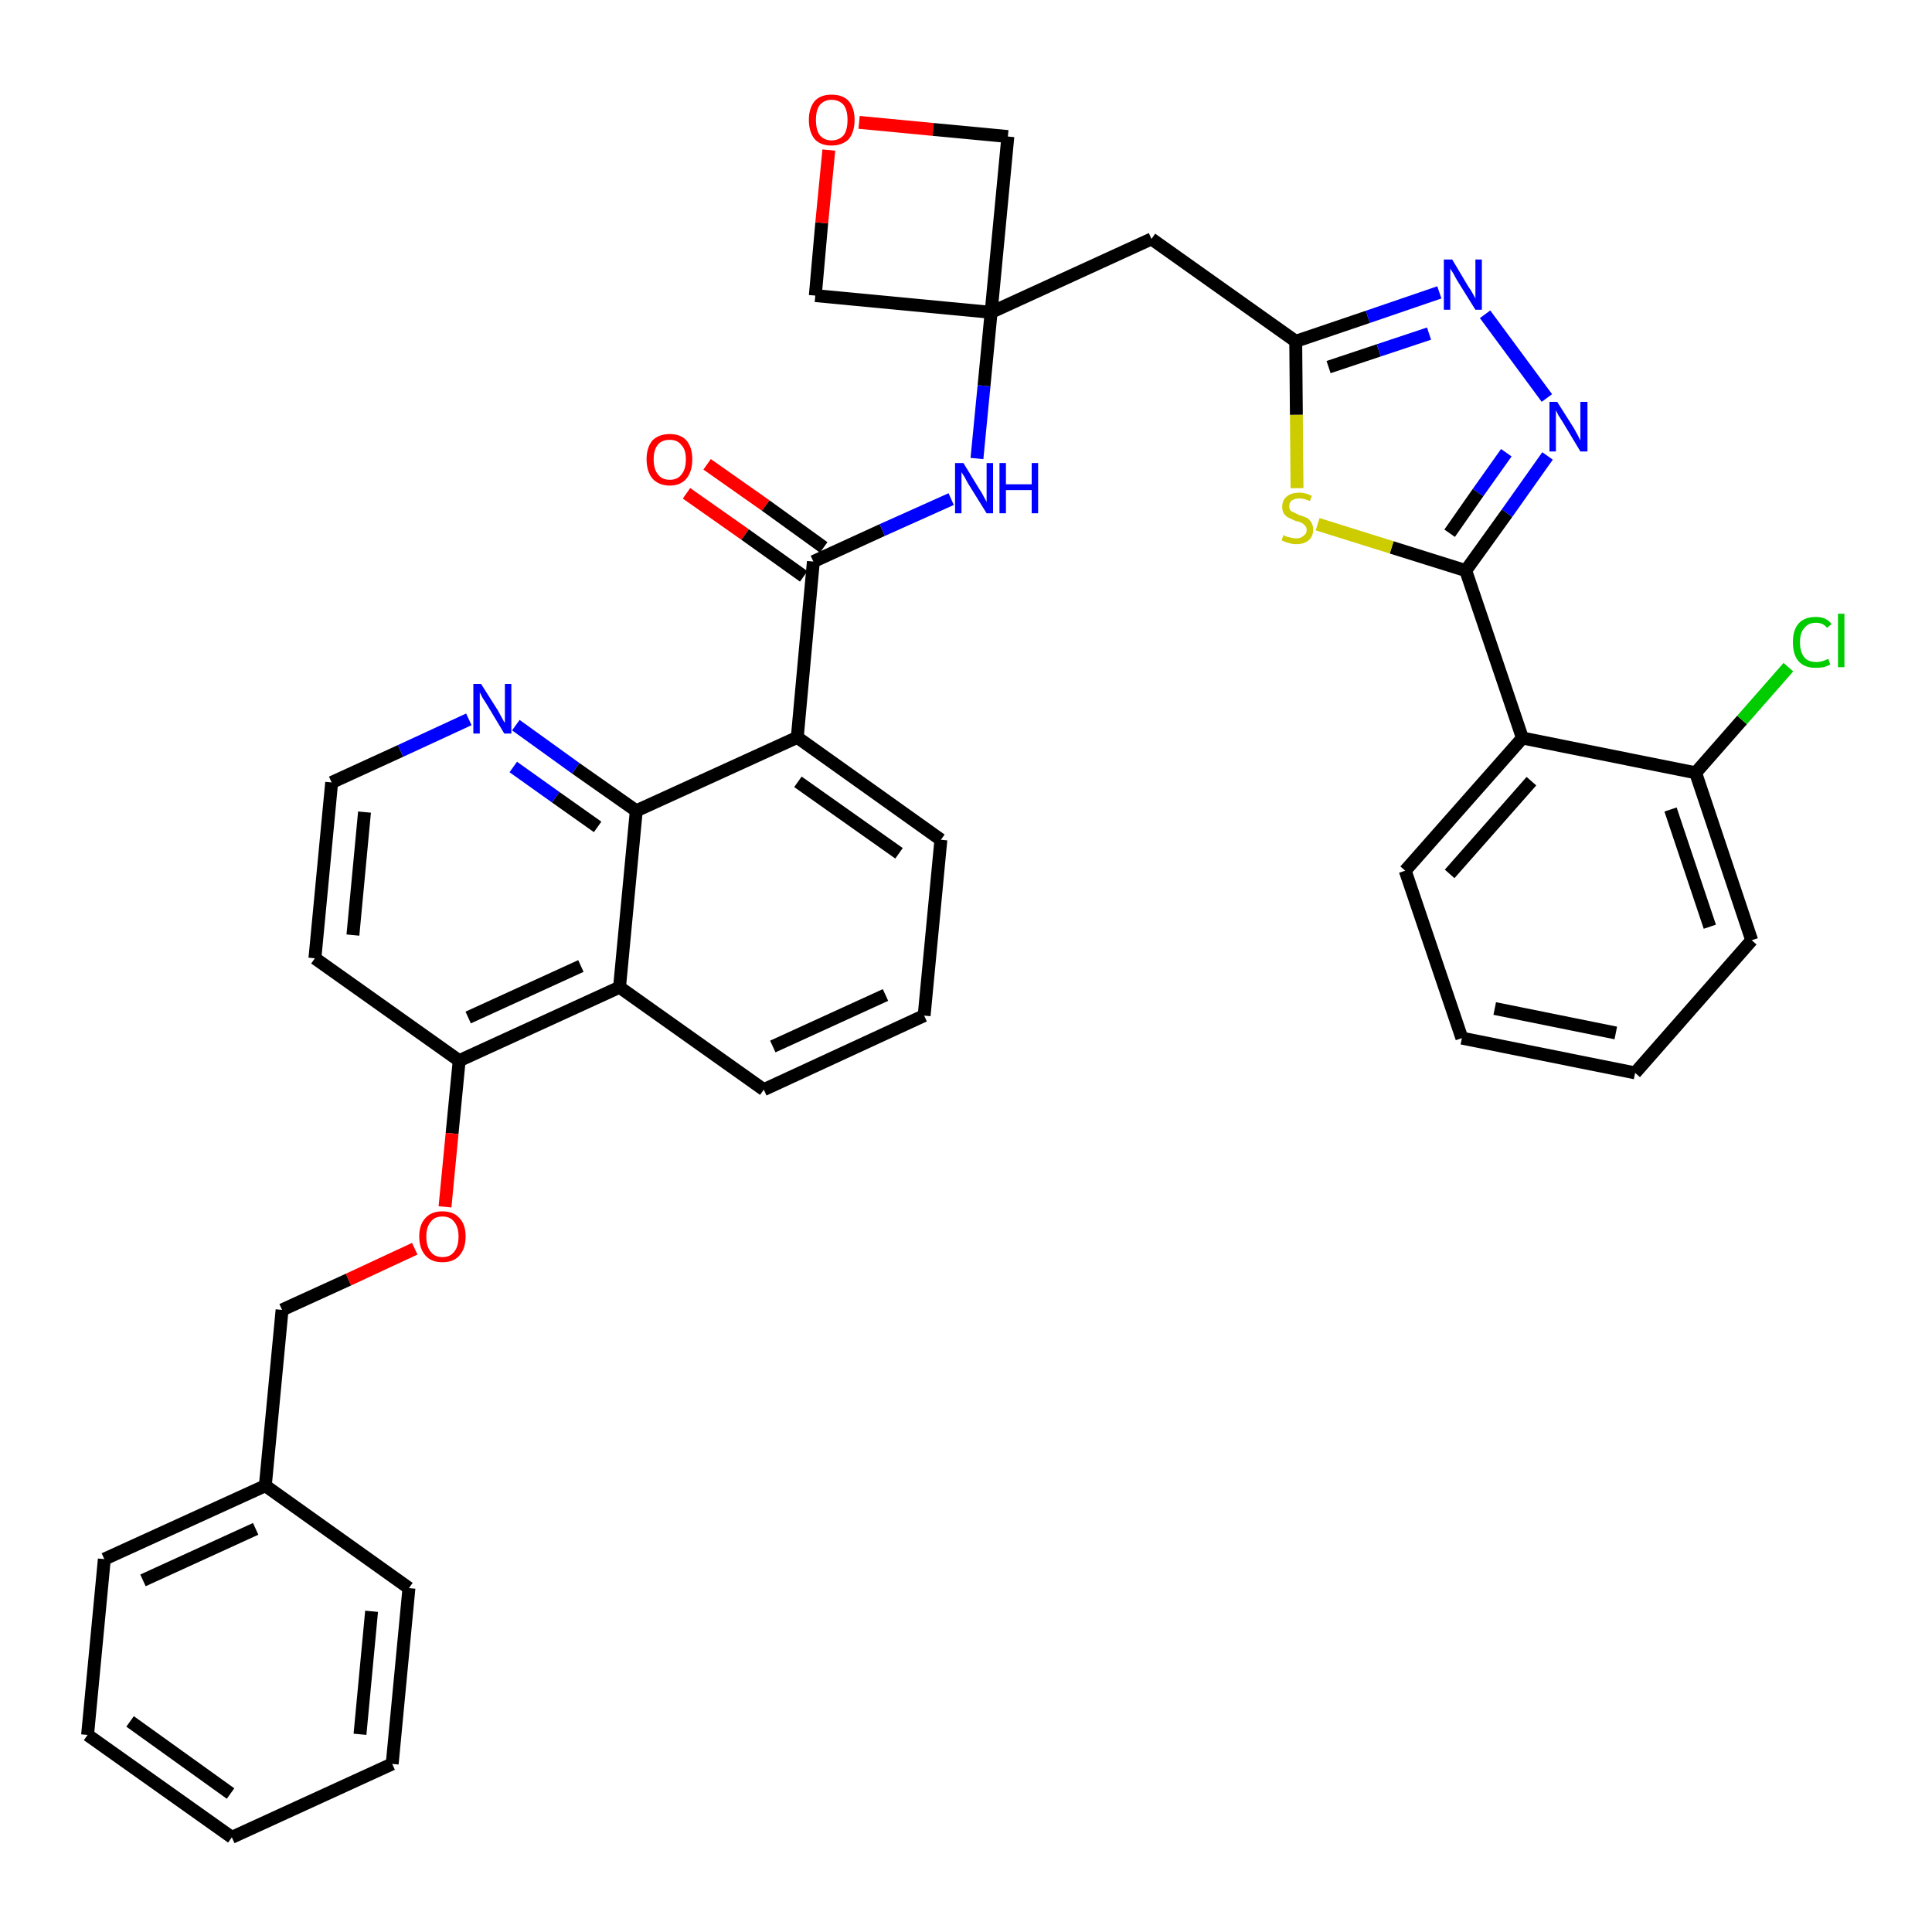 <?xml version='1.0' encoding='iso-8859-1'?>
<svg version='1.1' baseProfile='full'
              xmlns='http://www.w3.org/2000/svg'
                      xmlns:rdkit='http://www.rdkit.org/xml'
                      xmlns:xlink='http://www.w3.org/1999/xlink'
                  xml:space='preserve'
width='300px' height='300px' viewBox='0 0 300 300'>
<!-- END OF HEADER -->
<path class='bond-0 atom-0 atom-1' d='M 106.6,76.6 L 115.7,83.0' style='fill:none;fill-rule:evenodd;stroke:#FF0000;stroke-width:2.0px;stroke-linecap:butt;stroke-linejoin:miter;stroke-opacity:1' />
<path class='bond-0 atom-0 atom-1' d='M 115.7,83.0 L 124.8,89.5' style='fill:none;fill-rule:evenodd;stroke:#000000;stroke-width:2.0px;stroke-linecap:butt;stroke-linejoin:miter;stroke-opacity:1' />
<path class='bond-0 atom-0 atom-1' d='M 109.8,72.1 L 118.9,78.5' style='fill:none;fill-rule:evenodd;stroke:#FF0000;stroke-width:2.0px;stroke-linecap:butt;stroke-linejoin:miter;stroke-opacity:1' />
<path class='bond-0 atom-0 atom-1' d='M 118.9,78.5 L 127.9,85.0' style='fill:none;fill-rule:evenodd;stroke:#000000;stroke-width:2.0px;stroke-linecap:butt;stroke-linejoin:miter;stroke-opacity:1' />
<path class='bond-1 atom-1 atom-2' d='M 126.3,87.2 L 137.0,82.3' style='fill:none;fill-rule:evenodd;stroke:#000000;stroke-width:2.0px;stroke-linecap:butt;stroke-linejoin:miter;stroke-opacity:1' />
<path class='bond-1 atom-1 atom-2' d='M 137.0,82.3 L 147.7,77.5' style='fill:none;fill-rule:evenodd;stroke:#0000FF;stroke-width:2.0px;stroke-linecap:butt;stroke-linejoin:miter;stroke-opacity:1' />
<path class='bond-19 atom-1 atom-20' d='M 126.3,87.2 L 123.8,114.5' style='fill:none;fill-rule:evenodd;stroke:#000000;stroke-width:2.0px;stroke-linecap:butt;stroke-linejoin:miter;stroke-opacity:1' />
<path class='bond-2 atom-2 atom-3' d='M 151.7,71.2 L 152.8,59.9' style='fill:none;fill-rule:evenodd;stroke:#0000FF;stroke-width:2.0px;stroke-linecap:butt;stroke-linejoin:miter;stroke-opacity:1' />
<path class='bond-2 atom-2 atom-3' d='M 152.8,59.9 L 153.9,48.5' style='fill:none;fill-rule:evenodd;stroke:#000000;stroke-width:2.0px;stroke-linecap:butt;stroke-linejoin:miter;stroke-opacity:1' />
<path class='bond-3 atom-3 atom-4' d='M 153.9,48.5 L 178.8,37.1' style='fill:none;fill-rule:evenodd;stroke:#000000;stroke-width:2.0px;stroke-linecap:butt;stroke-linejoin:miter;stroke-opacity:1' />
<path class='bond-16 atom-3 atom-17' d='M 153.9,48.5 L 126.6,45.9' style='fill:none;fill-rule:evenodd;stroke:#000000;stroke-width:2.0px;stroke-linecap:butt;stroke-linejoin:miter;stroke-opacity:1' />
<path class='bond-37 atom-19 atom-3' d='M 156.5,21.2 L 153.9,48.5' style='fill:none;fill-rule:evenodd;stroke:#000000;stroke-width:2.0px;stroke-linecap:butt;stroke-linejoin:miter;stroke-opacity:1' />
<path class='bond-4 atom-4 atom-5' d='M 178.8,37.1 L 201.2,53.0' style='fill:none;fill-rule:evenodd;stroke:#000000;stroke-width:2.0px;stroke-linecap:butt;stroke-linejoin:miter;stroke-opacity:1' />
<path class='bond-5 atom-5 atom-6' d='M 201.2,53.0 L 212.4,49.2' style='fill:none;fill-rule:evenodd;stroke:#000000;stroke-width:2.0px;stroke-linecap:butt;stroke-linejoin:miter;stroke-opacity:1' />
<path class='bond-5 atom-5 atom-6' d='M 212.4,49.2 L 223.5,45.4' style='fill:none;fill-rule:evenodd;stroke:#0000FF;stroke-width:2.0px;stroke-linecap:butt;stroke-linejoin:miter;stroke-opacity:1' />
<path class='bond-5 atom-5 atom-6' d='M 206.3,57.0 L 214.1,54.4' style='fill:none;fill-rule:evenodd;stroke:#000000;stroke-width:2.0px;stroke-linecap:butt;stroke-linejoin:miter;stroke-opacity:1' />
<path class='bond-5 atom-5 atom-6' d='M 214.1,54.4 L 221.9,51.8' style='fill:none;fill-rule:evenodd;stroke:#0000FF;stroke-width:2.0px;stroke-linecap:butt;stroke-linejoin:miter;stroke-opacity:1' />
<path class='bond-39 atom-16 atom-5' d='M 201.4,75.8 L 201.3,64.4' style='fill:none;fill-rule:evenodd;stroke:#CCCC00;stroke-width:2.0px;stroke-linecap:butt;stroke-linejoin:miter;stroke-opacity:1' />
<path class='bond-39 atom-16 atom-5' d='M 201.3,64.4 L 201.2,53.0' style='fill:none;fill-rule:evenodd;stroke:#000000;stroke-width:2.0px;stroke-linecap:butt;stroke-linejoin:miter;stroke-opacity:1' />
<path class='bond-6 atom-6 atom-7' d='M 230.6,48.8 L 240.2,61.8' style='fill:none;fill-rule:evenodd;stroke:#0000FF;stroke-width:2.0px;stroke-linecap:butt;stroke-linejoin:miter;stroke-opacity:1' />
<path class='bond-7 atom-7 atom-8' d='M 240.3,70.8 L 234.0,79.7' style='fill:none;fill-rule:evenodd;stroke:#0000FF;stroke-width:2.0px;stroke-linecap:butt;stroke-linejoin:miter;stroke-opacity:1' />
<path class='bond-7 atom-7 atom-8' d='M 234.0,79.7 L 227.6,88.6' style='fill:none;fill-rule:evenodd;stroke:#000000;stroke-width:2.0px;stroke-linecap:butt;stroke-linejoin:miter;stroke-opacity:1' />
<path class='bond-7 atom-7 atom-8' d='M 233.9,70.3 L 229.5,76.5' style='fill:none;fill-rule:evenodd;stroke:#0000FF;stroke-width:2.0px;stroke-linecap:butt;stroke-linejoin:miter;stroke-opacity:1' />
<path class='bond-7 atom-7 atom-8' d='M 229.5,76.5 L 225.1,82.8' style='fill:none;fill-rule:evenodd;stroke:#000000;stroke-width:2.0px;stroke-linecap:butt;stroke-linejoin:miter;stroke-opacity:1' />
<path class='bond-8 atom-8 atom-9' d='M 227.6,88.6 L 236.4,114.6' style='fill:none;fill-rule:evenodd;stroke:#000000;stroke-width:2.0px;stroke-linecap:butt;stroke-linejoin:miter;stroke-opacity:1' />
<path class='bond-15 atom-8 atom-16' d='M 227.6,88.6 L 216.1,85.0' style='fill:none;fill-rule:evenodd;stroke:#000000;stroke-width:2.0px;stroke-linecap:butt;stroke-linejoin:miter;stroke-opacity:1' />
<path class='bond-15 atom-8 atom-16' d='M 216.1,85.0 L 204.6,81.4' style='fill:none;fill-rule:evenodd;stroke:#CCCC00;stroke-width:2.0px;stroke-linecap:butt;stroke-linejoin:miter;stroke-opacity:1' />
<path class='bond-9 atom-9 atom-10' d='M 236.4,114.6 L 218.2,135.2' style='fill:none;fill-rule:evenodd;stroke:#000000;stroke-width:2.0px;stroke-linecap:butt;stroke-linejoin:miter;stroke-opacity:1' />
<path class='bond-9 atom-9 atom-10' d='M 237.8,121.3 L 225.1,135.7' style='fill:none;fill-rule:evenodd;stroke:#000000;stroke-width:2.0px;stroke-linecap:butt;stroke-linejoin:miter;stroke-opacity:1' />
<path class='bond-41 atom-14 atom-9' d='M 263.3,120.0 L 236.4,114.6' style='fill:none;fill-rule:evenodd;stroke:#000000;stroke-width:2.0px;stroke-linecap:butt;stroke-linejoin:miter;stroke-opacity:1' />
<path class='bond-10 atom-10 atom-11' d='M 218.2,135.2 L 227.0,161.2' style='fill:none;fill-rule:evenodd;stroke:#000000;stroke-width:2.0px;stroke-linecap:butt;stroke-linejoin:miter;stroke-opacity:1' />
<path class='bond-11 atom-11 atom-12' d='M 227.0,161.2 L 253.9,166.6' style='fill:none;fill-rule:evenodd;stroke:#000000;stroke-width:2.0px;stroke-linecap:butt;stroke-linejoin:miter;stroke-opacity:1' />
<path class='bond-11 atom-11 atom-12' d='M 232.1,156.6 L 250.9,160.4' style='fill:none;fill-rule:evenodd;stroke:#000000;stroke-width:2.0px;stroke-linecap:butt;stroke-linejoin:miter;stroke-opacity:1' />
<path class='bond-12 atom-12 atom-13' d='M 253.9,166.6 L 272.0,146.0' style='fill:none;fill-rule:evenodd;stroke:#000000;stroke-width:2.0px;stroke-linecap:butt;stroke-linejoin:miter;stroke-opacity:1' />
<path class='bond-13 atom-13 atom-14' d='M 272.0,146.0 L 263.3,120.0' style='fill:none;fill-rule:evenodd;stroke:#000000;stroke-width:2.0px;stroke-linecap:butt;stroke-linejoin:miter;stroke-opacity:1' />
<path class='bond-13 atom-13 atom-14' d='M 265.5,143.9 L 259.4,125.7' style='fill:none;fill-rule:evenodd;stroke:#000000;stroke-width:2.0px;stroke-linecap:butt;stroke-linejoin:miter;stroke-opacity:1' />
<path class='bond-14 atom-14 atom-15' d='M 263.3,120.0 L 270.5,111.8' style='fill:none;fill-rule:evenodd;stroke:#000000;stroke-width:2.0px;stroke-linecap:butt;stroke-linejoin:miter;stroke-opacity:1' />
<path class='bond-14 atom-14 atom-15' d='M 270.5,111.8 L 277.7,103.6' style='fill:none;fill-rule:evenodd;stroke:#00CC00;stroke-width:2.0px;stroke-linecap:butt;stroke-linejoin:miter;stroke-opacity:1' />
<path class='bond-17 atom-17 atom-18' d='M 126.6,45.9 L 127.6,34.6' style='fill:none;fill-rule:evenodd;stroke:#000000;stroke-width:2.0px;stroke-linecap:butt;stroke-linejoin:miter;stroke-opacity:1' />
<path class='bond-17 atom-17 atom-18' d='M 127.6,34.6 L 128.7,23.3' style='fill:none;fill-rule:evenodd;stroke:#FF0000;stroke-width:2.0px;stroke-linecap:butt;stroke-linejoin:miter;stroke-opacity:1' />
<path class='bond-18 atom-18 atom-19' d='M 133.4,19.0 L 144.9,20.1' style='fill:none;fill-rule:evenodd;stroke:#FF0000;stroke-width:2.0px;stroke-linecap:butt;stroke-linejoin:miter;stroke-opacity:1' />
<path class='bond-18 atom-18 atom-19' d='M 144.9,20.1 L 156.5,21.2' style='fill:none;fill-rule:evenodd;stroke:#000000;stroke-width:2.0px;stroke-linecap:butt;stroke-linejoin:miter;stroke-opacity:1' />
<path class='bond-20 atom-20 atom-21' d='M 123.8,114.5 L 146.1,130.4' style='fill:none;fill-rule:evenodd;stroke:#000000;stroke-width:2.0px;stroke-linecap:butt;stroke-linejoin:miter;stroke-opacity:1' />
<path class='bond-20 atom-20 atom-21' d='M 123.9,121.4 L 139.6,132.5' style='fill:none;fill-rule:evenodd;stroke:#000000;stroke-width:2.0px;stroke-linecap:butt;stroke-linejoin:miter;stroke-opacity:1' />
<path class='bond-38 atom-37 atom-20' d='M 98.8,125.9 L 123.8,114.5' style='fill:none;fill-rule:evenodd;stroke:#000000;stroke-width:2.0px;stroke-linecap:butt;stroke-linejoin:miter;stroke-opacity:1' />
<path class='bond-21 atom-21 atom-22' d='M 146.1,130.4 L 143.5,157.7' style='fill:none;fill-rule:evenodd;stroke:#000000;stroke-width:2.0px;stroke-linecap:butt;stroke-linejoin:miter;stroke-opacity:1' />
<path class='bond-22 atom-22 atom-23' d='M 143.5,157.7 L 118.6,169.2' style='fill:none;fill-rule:evenodd;stroke:#000000;stroke-width:2.0px;stroke-linecap:butt;stroke-linejoin:miter;stroke-opacity:1' />
<path class='bond-22 atom-22 atom-23' d='M 137.5,154.5 L 120.0,162.5' style='fill:none;fill-rule:evenodd;stroke:#000000;stroke-width:2.0px;stroke-linecap:butt;stroke-linejoin:miter;stroke-opacity:1' />
<path class='bond-23 atom-23 atom-24' d='M 118.6,169.2 L 96.2,153.3' style='fill:none;fill-rule:evenodd;stroke:#000000;stroke-width:2.0px;stroke-linecap:butt;stroke-linejoin:miter;stroke-opacity:1' />
<path class='bond-24 atom-24 atom-25' d='M 96.2,153.3 L 71.3,164.7' style='fill:none;fill-rule:evenodd;stroke:#000000;stroke-width:2.0px;stroke-linecap:butt;stroke-linejoin:miter;stroke-opacity:1' />
<path class='bond-24 atom-24 atom-25' d='M 90.2,150.0 L 72.7,158.0' style='fill:none;fill-rule:evenodd;stroke:#000000;stroke-width:2.0px;stroke-linecap:butt;stroke-linejoin:miter;stroke-opacity:1' />
<path class='bond-40 atom-37 atom-24' d='M 98.8,125.9 L 96.2,153.3' style='fill:none;fill-rule:evenodd;stroke:#000000;stroke-width:2.0px;stroke-linecap:butt;stroke-linejoin:miter;stroke-opacity:1' />
<path class='bond-25 atom-25 atom-26' d='M 71.3,164.7 L 70.2,176.0' style='fill:none;fill-rule:evenodd;stroke:#000000;stroke-width:2.0px;stroke-linecap:butt;stroke-linejoin:miter;stroke-opacity:1' />
<path class='bond-25 atom-25 atom-26' d='M 70.2,176.0 L 69.1,187.4' style='fill:none;fill-rule:evenodd;stroke:#FF0000;stroke-width:2.0px;stroke-linecap:butt;stroke-linejoin:miter;stroke-opacity:1' />
<path class='bond-33 atom-25 atom-34' d='M 71.3,164.7 L 48.9,148.8' style='fill:none;fill-rule:evenodd;stroke:#000000;stroke-width:2.0px;stroke-linecap:butt;stroke-linejoin:miter;stroke-opacity:1' />
<path class='bond-26 atom-26 atom-27' d='M 64.4,193.9 L 54.1,198.7' style='fill:none;fill-rule:evenodd;stroke:#FF0000;stroke-width:2.0px;stroke-linecap:butt;stroke-linejoin:miter;stroke-opacity:1' />
<path class='bond-26 atom-26 atom-27' d='M 54.1,198.7 L 43.8,203.4' style='fill:none;fill-rule:evenodd;stroke:#000000;stroke-width:2.0px;stroke-linecap:butt;stroke-linejoin:miter;stroke-opacity:1' />
<path class='bond-27 atom-27 atom-28' d='M 43.8,203.4 L 41.2,230.7' style='fill:none;fill-rule:evenodd;stroke:#000000;stroke-width:2.0px;stroke-linecap:butt;stroke-linejoin:miter;stroke-opacity:1' />
<path class='bond-28 atom-28 atom-29' d='M 41.2,230.7 L 16.2,242.1' style='fill:none;fill-rule:evenodd;stroke:#000000;stroke-width:2.0px;stroke-linecap:butt;stroke-linejoin:miter;stroke-opacity:1' />
<path class='bond-28 atom-28 atom-29' d='M 39.7,237.4 L 22.2,245.4' style='fill:none;fill-rule:evenodd;stroke:#000000;stroke-width:2.0px;stroke-linecap:butt;stroke-linejoin:miter;stroke-opacity:1' />
<path class='bond-42 atom-33 atom-28' d='M 63.5,246.6 L 41.2,230.7' style='fill:none;fill-rule:evenodd;stroke:#000000;stroke-width:2.0px;stroke-linecap:butt;stroke-linejoin:miter;stroke-opacity:1' />
<path class='bond-29 atom-29 atom-30' d='M 16.2,242.1 L 13.6,269.4' style='fill:none;fill-rule:evenodd;stroke:#000000;stroke-width:2.0px;stroke-linecap:butt;stroke-linejoin:miter;stroke-opacity:1' />
<path class='bond-30 atom-30 atom-31' d='M 13.6,269.4 L 36.0,285.3' style='fill:none;fill-rule:evenodd;stroke:#000000;stroke-width:2.0px;stroke-linecap:butt;stroke-linejoin:miter;stroke-opacity:1' />
<path class='bond-30 atom-30 atom-31' d='M 20.2,267.3 L 35.8,278.5' style='fill:none;fill-rule:evenodd;stroke:#000000;stroke-width:2.0px;stroke-linecap:butt;stroke-linejoin:miter;stroke-opacity:1' />
<path class='bond-31 atom-31 atom-32' d='M 36.0,285.3 L 60.9,273.9' style='fill:none;fill-rule:evenodd;stroke:#000000;stroke-width:2.0px;stroke-linecap:butt;stroke-linejoin:miter;stroke-opacity:1' />
<path class='bond-32 atom-32 atom-33' d='M 60.9,273.9 L 63.5,246.6' style='fill:none;fill-rule:evenodd;stroke:#000000;stroke-width:2.0px;stroke-linecap:butt;stroke-linejoin:miter;stroke-opacity:1' />
<path class='bond-32 atom-32 atom-33' d='M 55.9,269.3 L 57.7,250.2' style='fill:none;fill-rule:evenodd;stroke:#000000;stroke-width:2.0px;stroke-linecap:butt;stroke-linejoin:miter;stroke-opacity:1' />
<path class='bond-34 atom-34 atom-35' d='M 48.9,148.8 L 51.5,121.5' style='fill:none;fill-rule:evenodd;stroke:#000000;stroke-width:2.0px;stroke-linecap:butt;stroke-linejoin:miter;stroke-opacity:1' />
<path class='bond-34 atom-34 atom-35' d='M 54.8,145.2 L 56.6,126.1' style='fill:none;fill-rule:evenodd;stroke:#000000;stroke-width:2.0px;stroke-linecap:butt;stroke-linejoin:miter;stroke-opacity:1' />
<path class='bond-35 atom-35 atom-36' d='M 51.5,121.5 L 62.2,116.6' style='fill:none;fill-rule:evenodd;stroke:#000000;stroke-width:2.0px;stroke-linecap:butt;stroke-linejoin:miter;stroke-opacity:1' />
<path class='bond-35 atom-35 atom-36' d='M 62.2,116.6 L 72.8,111.7' style='fill:none;fill-rule:evenodd;stroke:#0000FF;stroke-width:2.0px;stroke-linecap:butt;stroke-linejoin:miter;stroke-opacity:1' />
<path class='bond-36 atom-36 atom-37' d='M 80.1,112.6 L 89.4,119.3' style='fill:none;fill-rule:evenodd;stroke:#0000FF;stroke-width:2.0px;stroke-linecap:butt;stroke-linejoin:miter;stroke-opacity:1' />
<path class='bond-36 atom-36 atom-37' d='M 89.4,119.3 L 98.8,125.9' style='fill:none;fill-rule:evenodd;stroke:#000000;stroke-width:2.0px;stroke-linecap:butt;stroke-linejoin:miter;stroke-opacity:1' />
<path class='bond-36 atom-36 atom-37' d='M 79.7,119.1 L 86.3,123.8' style='fill:none;fill-rule:evenodd;stroke:#0000FF;stroke-width:2.0px;stroke-linecap:butt;stroke-linejoin:miter;stroke-opacity:1' />
<path class='bond-36 atom-36 atom-37' d='M 86.3,123.8 L 92.8,128.4' style='fill:none;fill-rule:evenodd;stroke:#000000;stroke-width:2.0px;stroke-linecap:butt;stroke-linejoin:miter;stroke-opacity:1' />
<path  class='atom-0' d='M 100.4 71.3
Q 100.4 69.5, 101.3 68.4
Q 102.3 67.4, 104.0 67.4
Q 105.7 67.4, 106.6 68.4
Q 107.5 69.5, 107.5 71.3
Q 107.5 73.2, 106.6 74.3
Q 105.7 75.4, 104.0 75.4
Q 102.3 75.4, 101.3 74.3
Q 100.4 73.2, 100.4 71.3
M 104.0 74.5
Q 105.2 74.5, 105.8 73.7
Q 106.5 72.9, 106.5 71.3
Q 106.5 69.8, 105.8 69.1
Q 105.2 68.3, 104.0 68.3
Q 102.8 68.3, 102.2 69.0
Q 101.5 69.8, 101.5 71.3
Q 101.5 72.9, 102.2 73.7
Q 102.8 74.5, 104.0 74.5
' fill='#FF0000'/>
<path  class='atom-2' d='M 149.6 71.9
L 152.1 76.0
Q 152.4 76.4, 152.8 77.2
Q 153.2 77.9, 153.2 78.0
L 153.2 71.9
L 154.2 71.9
L 154.2 79.7
L 153.2 79.7
L 150.4 75.2
Q 150.1 74.7, 149.8 74.1
Q 149.4 73.5, 149.3 73.3
L 149.3 79.7
L 148.3 79.7
L 148.3 71.9
L 149.6 71.9
' fill='#0000FF'/>
<path  class='atom-2' d='M 155.2 71.9
L 156.2 71.9
L 156.2 75.2
L 160.2 75.2
L 160.2 71.9
L 161.2 71.9
L 161.2 79.7
L 160.2 79.7
L 160.2 76.1
L 156.2 76.1
L 156.2 79.7
L 155.2 79.7
L 155.2 71.9
' fill='#0000FF'/>
<path  class='atom-6' d='M 225.5 40.3
L 228.0 44.5
Q 228.3 44.9, 228.7 45.6
Q 229.1 46.3, 229.1 46.4
L 229.1 40.3
L 230.1 40.3
L 230.1 48.1
L 229.1 48.1
L 226.3 43.6
Q 226.0 43.1, 225.7 42.5
Q 225.3 41.9, 225.2 41.7
L 225.2 48.1
L 224.2 48.1
L 224.2 40.3
L 225.5 40.3
' fill='#0000FF'/>
<path  class='atom-7' d='M 241.8 62.4
L 244.4 66.5
Q 244.6 66.9, 245.0 67.6
Q 245.4 68.4, 245.4 68.4
L 245.4 62.4
L 246.5 62.4
L 246.5 70.1
L 245.4 70.1
L 242.7 65.6
Q 242.4 65.1, 242.0 64.5
Q 241.7 63.9, 241.6 63.7
L 241.6 70.1
L 240.6 70.1
L 240.6 62.4
L 241.8 62.4
' fill='#0000FF'/>
<path  class='atom-15' d='M 278.4 99.7
Q 278.4 97.8, 279.3 96.8
Q 280.2 95.8, 282.0 95.8
Q 283.6 95.8, 284.4 96.9
L 283.7 97.5
Q 283.1 96.7, 282.0 96.7
Q 280.8 96.7, 280.2 97.5
Q 279.5 98.2, 279.5 99.7
Q 279.5 101.3, 280.2 102.1
Q 280.8 102.8, 282.1 102.8
Q 282.9 102.8, 283.9 102.3
L 284.2 103.2
Q 283.8 103.4, 283.2 103.6
Q 282.6 103.7, 281.9 103.7
Q 280.2 103.7, 279.3 102.7
Q 278.4 101.7, 278.4 99.7
' fill='#00CC00'/>
<path  class='atom-15' d='M 285.4 95.3
L 286.4 95.3
L 286.4 103.6
L 285.4 103.6
L 285.4 95.3
' fill='#00CC00'/>
<path  class='atom-16' d='M 199.3 83.1
Q 199.4 83.1, 199.7 83.3
Q 200.1 83.4, 200.5 83.5
Q 200.9 83.6, 201.3 83.6
Q 202.0 83.6, 202.4 83.2
Q 202.9 82.9, 202.9 82.3
Q 202.9 81.8, 202.6 81.6
Q 202.4 81.3, 202.1 81.2
Q 201.8 81.0, 201.2 80.9
Q 200.5 80.6, 200.1 80.4
Q 199.7 80.2, 199.4 79.8
Q 199.1 79.4, 199.1 78.7
Q 199.1 77.7, 199.8 77.1
Q 200.5 76.5, 201.8 76.5
Q 202.7 76.5, 203.7 77.0
L 203.4 77.8
Q 202.5 77.4, 201.8 77.4
Q 201.1 77.4, 200.6 77.7
Q 200.2 78.0, 200.2 78.6
Q 200.2 79.0, 200.4 79.3
Q 200.7 79.5, 201.0 79.6
Q 201.3 79.8, 201.8 80.0
Q 202.5 80.2, 202.9 80.4
Q 203.3 80.6, 203.6 81.1
Q 203.9 81.5, 203.9 82.3
Q 203.9 83.3, 203.2 83.9
Q 202.5 84.5, 201.3 84.5
Q 200.6 84.5, 200.1 84.3
Q 199.6 84.2, 199.0 83.9
L 199.3 83.1
' fill='#CCCC00'/>
<path  class='atom-18' d='M 125.6 18.6
Q 125.6 16.8, 126.5 15.7
Q 127.4 14.7, 129.1 14.7
Q 130.9 14.7, 131.8 15.7
Q 132.7 16.8, 132.7 18.6
Q 132.7 20.5, 131.8 21.6
Q 130.8 22.6, 129.1 22.6
Q 127.4 22.6, 126.5 21.6
Q 125.6 20.5, 125.6 18.6
M 129.1 21.8
Q 130.3 21.8, 131.0 21.0
Q 131.6 20.2, 131.6 18.6
Q 131.6 17.1, 131.0 16.3
Q 130.3 15.5, 129.1 15.5
Q 128.0 15.5, 127.3 16.3
Q 126.7 17.1, 126.7 18.6
Q 126.7 20.2, 127.3 21.0
Q 128.0 21.8, 129.1 21.8
' fill='#FF0000'/>
<path  class='atom-26' d='M 65.1 192.0
Q 65.1 190.1, 66.1 189.1
Q 67.0 188.1, 68.7 188.1
Q 70.4 188.1, 71.3 189.1
Q 72.3 190.1, 72.3 192.0
Q 72.3 193.9, 71.3 195.0
Q 70.4 196.0, 68.7 196.0
Q 67.0 196.0, 66.1 195.0
Q 65.1 193.9, 65.1 192.0
M 68.7 195.2
Q 69.9 195.2, 70.5 194.4
Q 71.2 193.6, 71.2 192.0
Q 71.2 190.5, 70.5 189.7
Q 69.9 188.9, 68.7 188.9
Q 67.5 188.9, 66.9 189.7
Q 66.2 190.5, 66.2 192.0
Q 66.2 193.6, 66.9 194.4
Q 67.5 195.2, 68.7 195.2
' fill='#FF0000'/>
<path  class='atom-36' d='M 74.7 106.2
L 77.3 110.3
Q 77.5 110.7, 77.9 111.4
Q 78.3 112.2, 78.4 112.2
L 78.4 106.2
L 79.4 106.2
L 79.4 113.9
L 78.3 113.9
L 75.6 109.4
Q 75.3 108.9, 74.9 108.3
Q 74.6 107.7, 74.5 107.5
L 74.5 113.9
L 73.5 113.9
L 73.5 106.2
L 74.7 106.2
' fill='#0000FF'/>
</svg>

